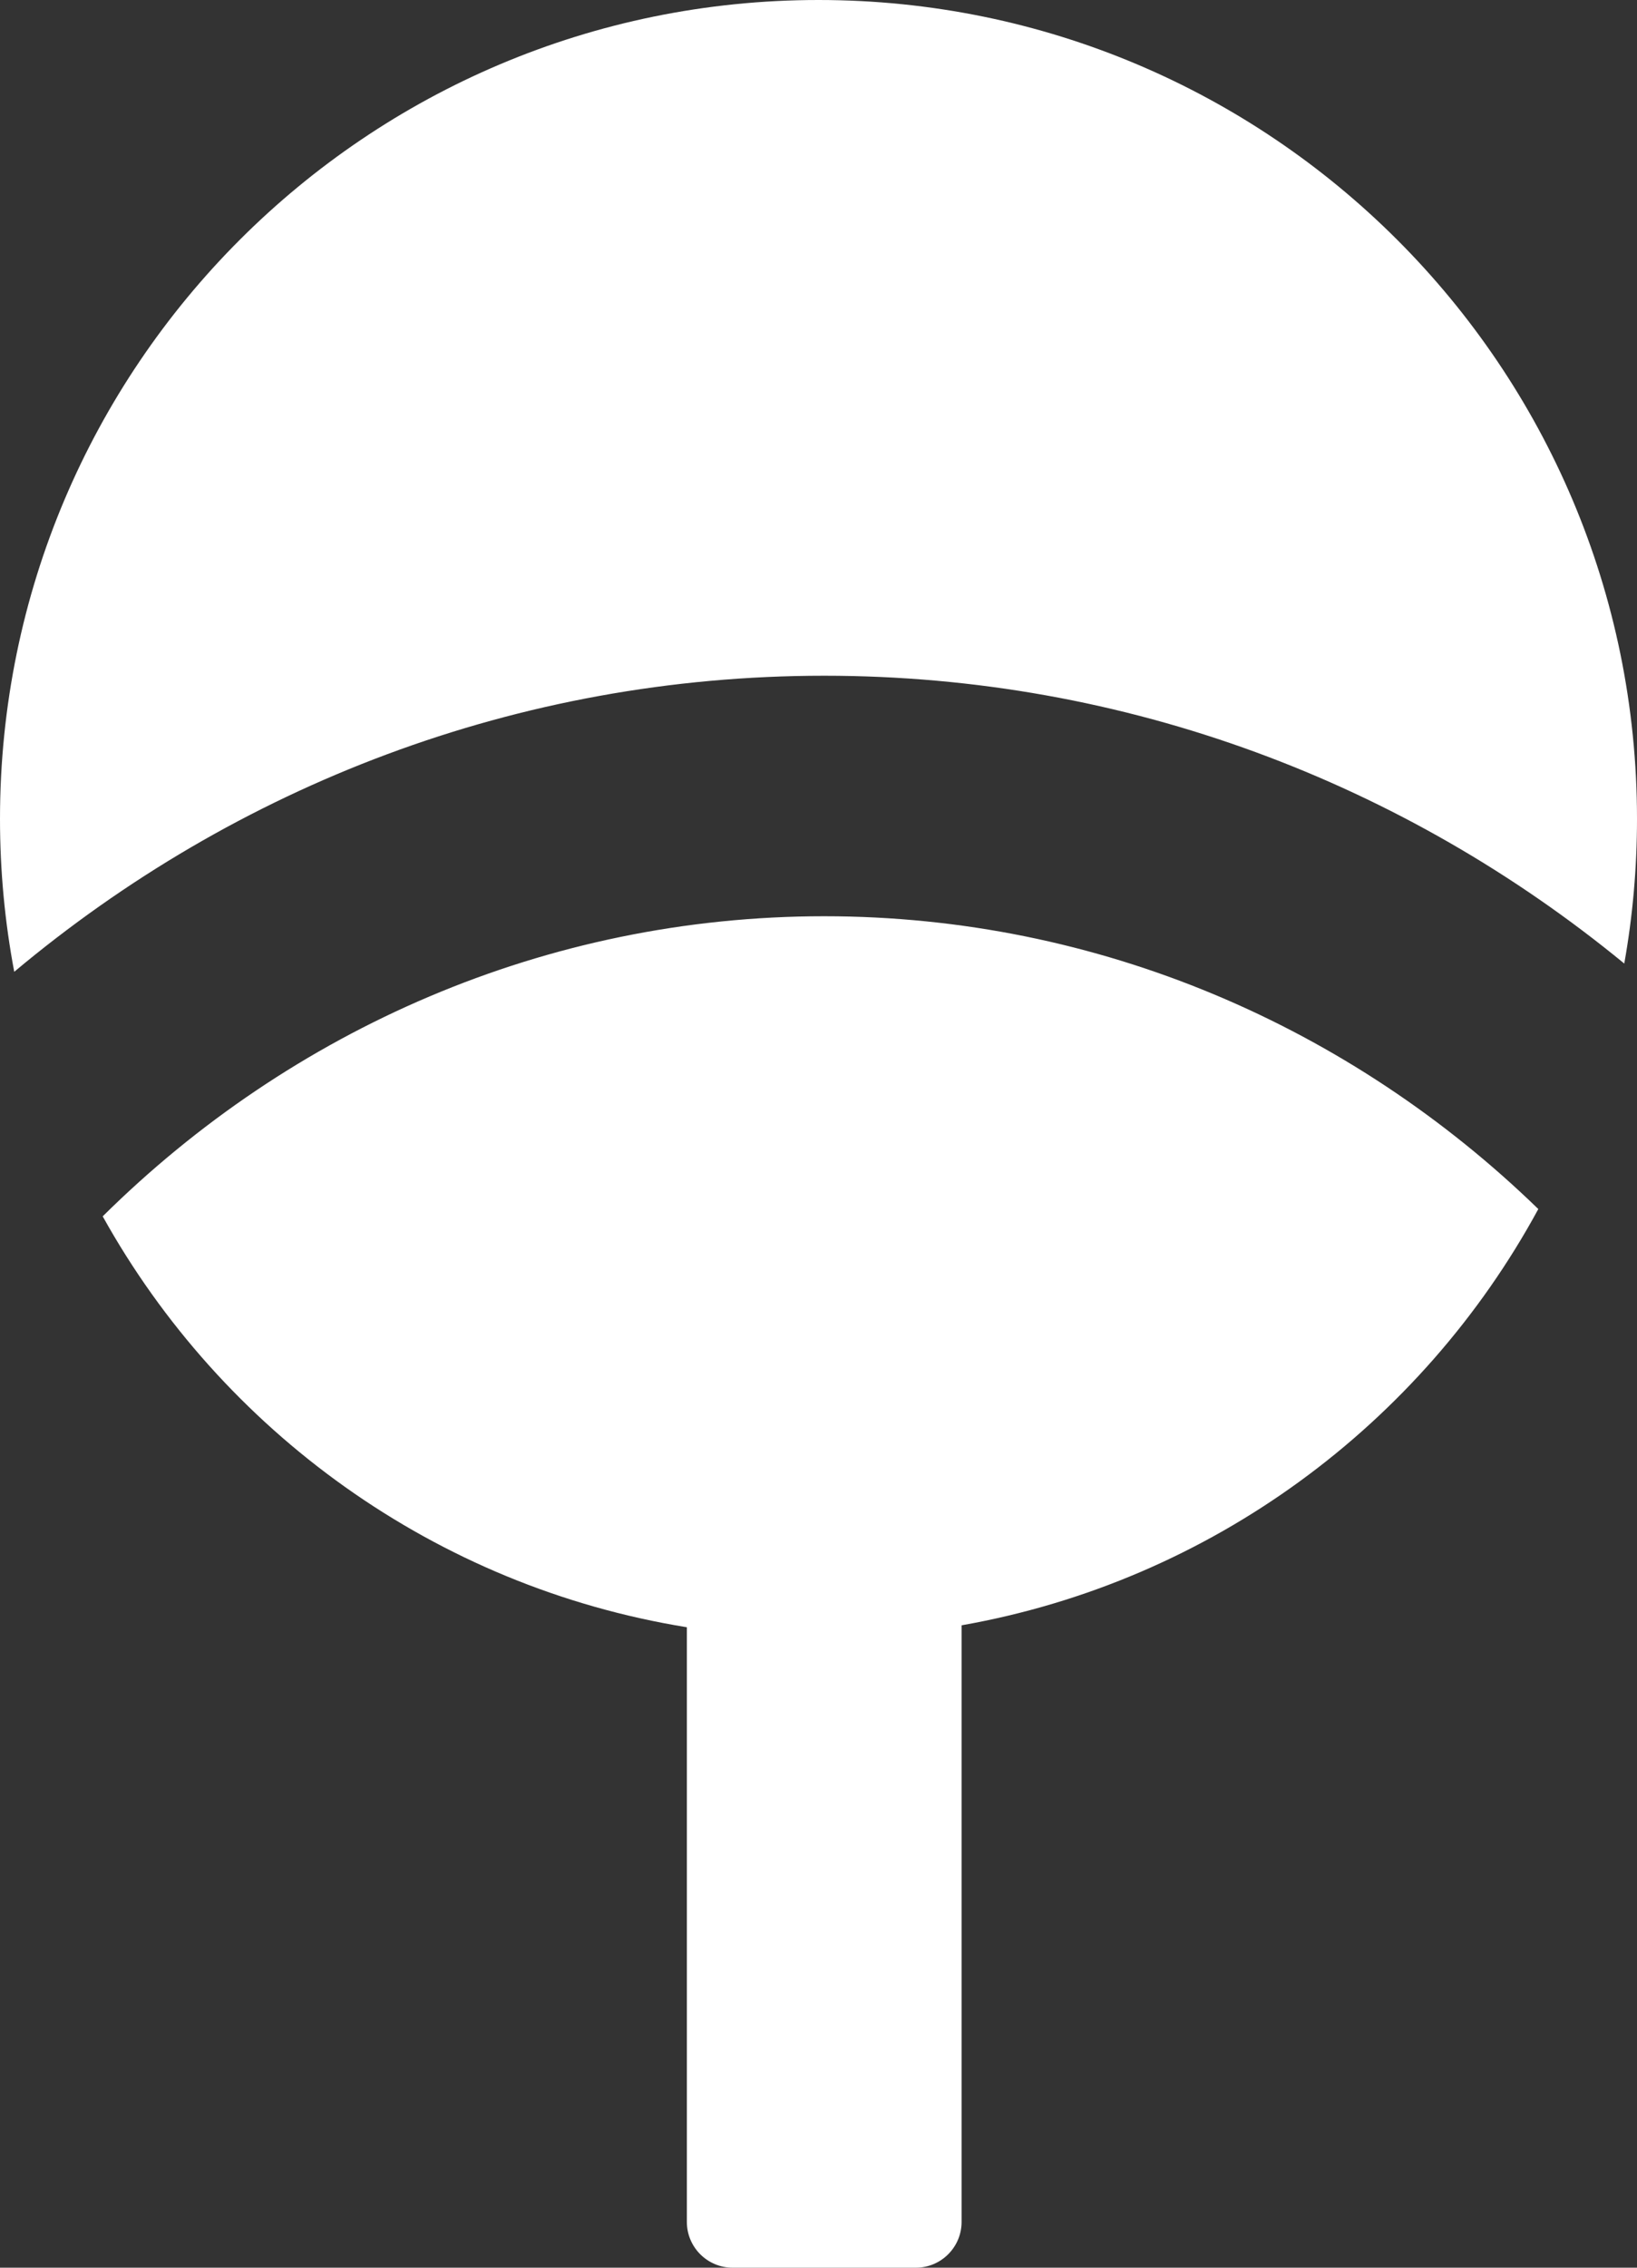 <svg width="143" height="198" viewBox="0 0 143 198" fill="none" xmlns="http://www.w3.org/2000/svg">
<rect x="0" y="0" width="143" height="198" fill="#333333" stroke="none"/>
<path fill-rule="evenodd" clip-rule="evenodd" d="M143 71.5C143 75.81 142.619 80.031 141.888 84.131C122.731 68.404 98.435 59 72 59C45.164 59 20.533 68.691 1.244 84.85C0.427 80.525 0 76.063 0 71.5C0 32.012 32.012 0 71.5 0C110.988 0 143 32.012 143 71.5ZM72 80C95.992 80 118.011 89.669 134.379 105.566C124.175 124.361 105.789 138.069 84 141.911V194C84 196.209 82.209 198 80 198H64C61.791 198 60 196.209 60 194V142.08C38.023 138.527 19.401 124.956 8.971 106.203C25.404 89.928 47.689 80 72 80Z" fill="white"/>
</svg>

